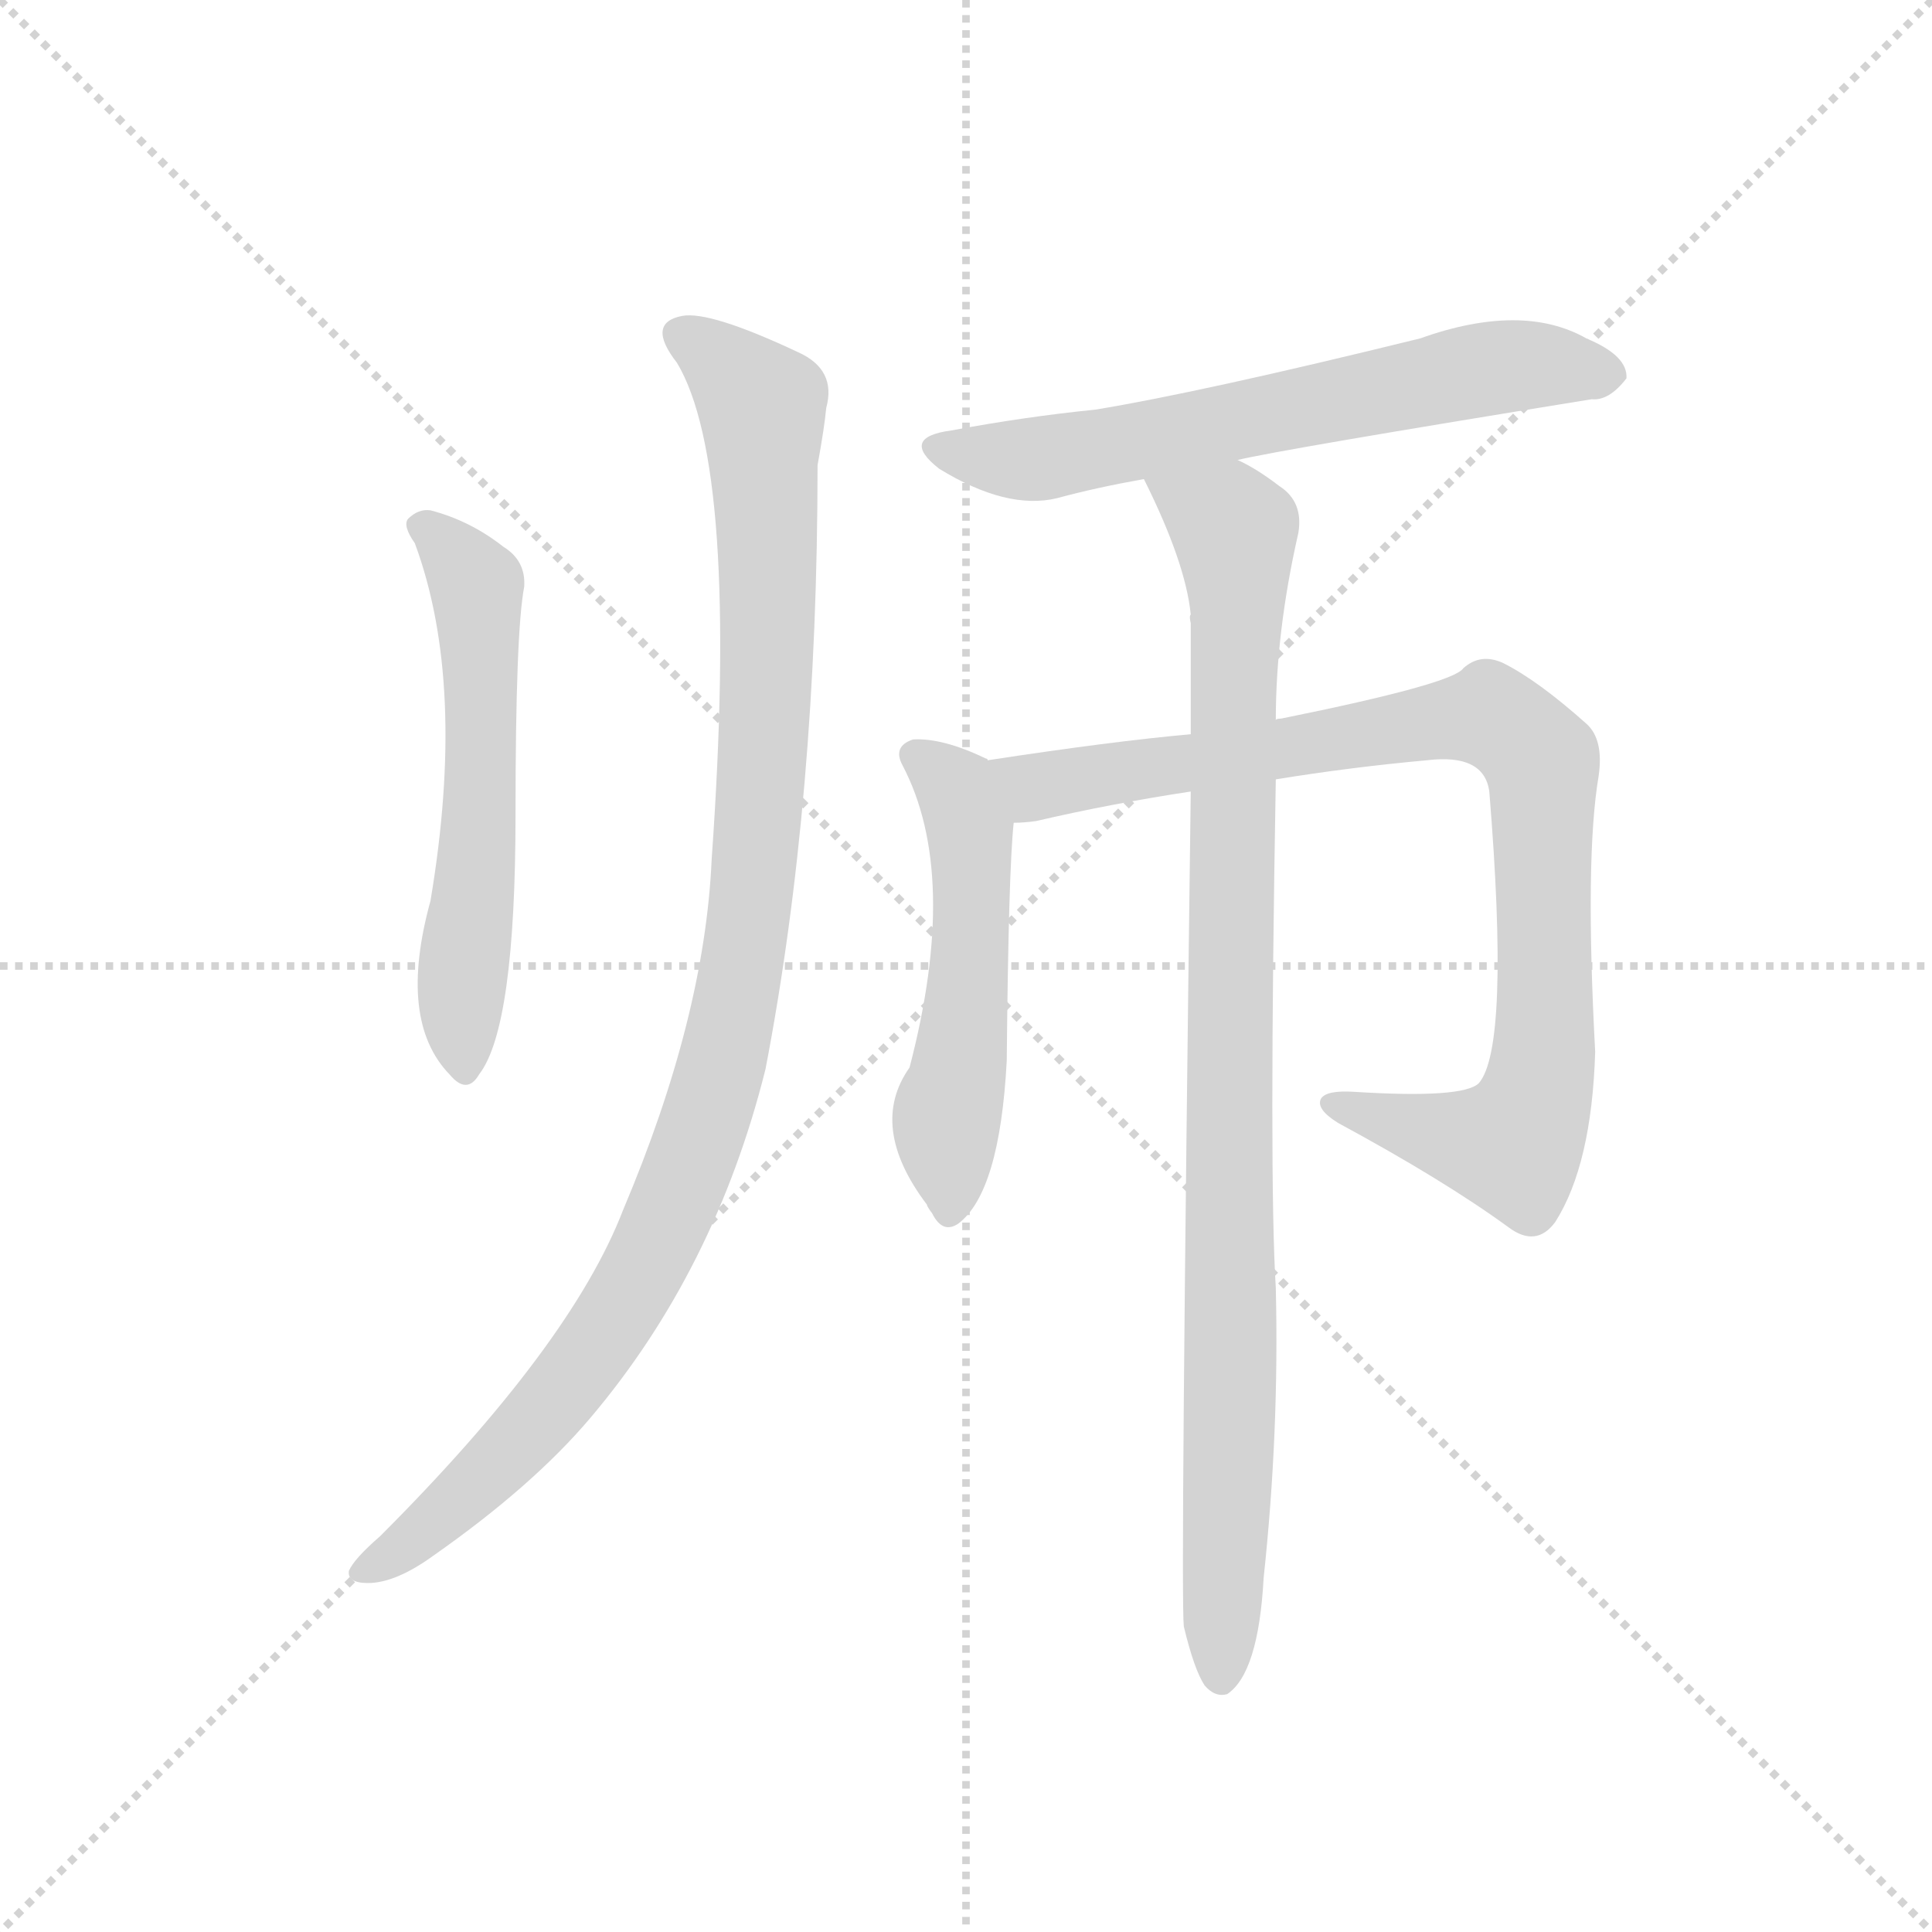 <svg version="1.1" viewBox="0 0 1024 1024" xmlns="http://www.w3.org/2000/svg">
  <g stroke="lightgray" stroke-dasharray="1,1" stroke-width="1" transform="scale(4, 4)">
    <line x1="0" y1="0" x2="256" y2="256"></line>
    <line x1="256" y1="0" x2="0" y2="256"></line>
    <line x1="128" y1="0" x2="128" y2="256"></line>
    <line x1="0" y1="128" x2="256" y2="128"></line>
  </g>
  <g transform="scale(0.92, -0.92) translate(60, -850)">
    <style type="text/css">
      
        @keyframes keyframes0 {
          from {
            stroke: blue;
            stroke-dashoffset: 580;
            stroke-width: 128;
          }
          65% {
            animation-timing-function: step-end;
            stroke: blue;
            stroke-dashoffset: 0;
            stroke-width: 128;
          }
          to {
            stroke: black;
            stroke-width: 1024;
          }
        }
        #make-me-a-hanzi-animation-0 {
          animation: keyframes0 0.722s both;
          animation-delay: 0s;
          animation-timing-function: linear;
        }
      
        @keyframes keyframes1 {
          from {
            stroke: blue;
            stroke-dashoffset: 1060;
            stroke-width: 128;
          }
          78% {
            animation-timing-function: step-end;
            stroke: blue;
            stroke-dashoffset: 0;
            stroke-width: 128;
          }
          to {
            stroke: black;
            stroke-width: 1024;
          }
        }
        #make-me-a-hanzi-animation-1 {
          animation: keyframes1 1.113s both;
          animation-delay: 0.722s;
          animation-timing-function: linear;
        }
      
        @keyframes keyframes2 {
          from {
            stroke: blue;
            stroke-dashoffset: 645;
            stroke-width: 128;
          }
          68% {
            animation-timing-function: step-end;
            stroke: blue;
            stroke-dashoffset: 0;
            stroke-width: 128;
          }
          to {
            stroke: black;
            stroke-width: 1024;
          }
        }
        #make-me-a-hanzi-animation-2 {
          animation: keyframes2 0.775s both;
          animation-delay: 1.835s;
          animation-timing-function: linear;
        }
      
        @keyframes keyframes3 {
          from {
            stroke: blue;
            stroke-dashoffset: 532;
            stroke-width: 128;
          }
          63% {
            animation-timing-function: step-end;
            stroke: blue;
            stroke-dashoffset: 0;
            stroke-width: 128;
          }
          to {
            stroke: black;
            stroke-width: 1024;
          }
        }
        #make-me-a-hanzi-animation-3 {
          animation: keyframes3 0.683s both;
          animation-delay: 2.61s;
          animation-timing-function: linear;
        }
      
        @keyframes keyframes4 {
          from {
            stroke: blue;
            stroke-dashoffset: 914;
            stroke-width: 128;
          }
          75% {
            animation-timing-function: step-end;
            stroke: blue;
            stroke-dashoffset: 0;
            stroke-width: 128;
          }
          to {
            stroke: black;
            stroke-width: 1024;
          }
        }
        #make-me-a-hanzi-animation-4 {
          animation: keyframes4 0.994s both;
          animation-delay: 3.292s;
          animation-timing-function: linear;
        }
      
        @keyframes keyframes5 {
          from {
            stroke: blue;
            stroke-dashoffset: 967;
            stroke-width: 128;
          }
          76% {
            animation-timing-function: step-end;
            stroke: blue;
            stroke-dashoffset: 0;
            stroke-width: 128;
          }
          to {
            stroke: black;
            stroke-width: 1024;
          }
        }
        #make-me-a-hanzi-animation-5 {
          animation: keyframes5 1.037s both;
          animation-delay: 4.286s;
          animation-timing-function: linear;
        }
      
    </style>
    
      <path d="M 179 537 Q 209 456 188 331 Q 169 262 199 231 Q 209 219 216 231 Q 237 258 237 381 Q 237 486 242 512 Q 243 527 230 535 Q 211 550 188 556 Q 181 557 175 551 Q 172 547 179 537 Z" fill="lightgray"></path>
    
      <path d="M 330 641 Q 366 581 350 355 Q 346 264 299 153 Q 269 75 159 -35 Q 144 -48 141 -55 Q 140 -62 152 -62 Q 168 -62 190 -46 Q 247 -6 280 33 Q 352 118 381 234 Q 411 390 411 582 Q 415 604 416 615 Q 422 637 400 647 Q 349 671 333 668 Q 312 664 330 641 Z" fill="lightgray"></path>
    
      <path d="M 653 585 Q 678 591 857 620 Q 867 619 877 632 Q 878 645 854 655 Q 817 676 758 655 Q 632 624 571 614 Q 531 610 488 602 Q 458 598 481 580 Q 520 556 549 563 Q 571 569 599 574 L 653 585 Z" fill="lightgray"></path>
    
      <path d="M 509 412 Q 509 413 508 413 Q 483 425 466 424 Q 454 420 460 409 Q 493 346 464 235 Q 440 201 474 156 Q 474 155 477 151 Q 483 139 492 145 Q 516 163 520 239 Q 521 348 524 376 C 526 403 526 403 509 412 Z" fill="lightgray"></path>
    
      <path d="M 675 401 Q 718 408 762 412 Q 795 416 798 394 Q 810 247 792 226 Q 783 217 720 221 Q 704 222 701 217 Q 698 211 711 203 Q 772 170 809 143 Q 825 131 836 146 Q 857 179 859 244 Q 853 356 861 403 Q 864 424 854 433 Q 826 458 806 468 Q 793 474 783 465 Q 777 456 678 436 Q 675 436 675 435 L 626 427 Q 581 423 509 412 C 479 408 494 372 524 376 Q 530 376 537 377 Q 580 387 626 394 L 675 401 Z" fill="lightgray"></path>
    
      <path d="M 622 -87 Q 628 -112 634 -121 Q 640 -128 647 -126 Q 665 -114 668 -59 Q 677 25 675 108 Q 671 172 675 401 L 675 435 Q 675 486 688 543 Q 691 561 677 570 Q 664 580 653 585 C 627 600 586 601 599 574 Q 623 526 626 496 Q 625 495 626 491 L 626 427 L 626 394 Q 620 -68 622 -87 Z" fill="lightgray"></path>
    
    
      <clipPath id="make-me-a-hanzi-clip-0">
        <path d="M 179 537 Q 209 456 188 331 Q 169 262 199 231 Q 209 219 216 231 Q 237 258 237 381 Q 237 486 242 512 Q 243 527 230 535 Q 211 550 188 556 Q 181 557 175 551 Q 172 547 179 537 Z"></path>
      </clipPath>
      <path clip-path="url(#make-me-a-hanzi-clip-0)" d="M 184 546 L 202 531 L 215 504 L 217 369 L 205 274 L 208 234" fill="none" id="make-me-a-hanzi-animation-0" stroke-dasharray="452 904" stroke-linecap="round"></path>
    
      <clipPath id="make-me-a-hanzi-clip-1">
        <path d="M 330 641 Q 366 581 350 355 Q 346 264 299 153 Q 269 75 159 -35 Q 144 -48 141 -55 Q 140 -62 152 -62 Q 168 -62 190 -46 Q 247 -6 280 33 Q 352 118 381 234 Q 411 390 411 582 Q 415 604 416 615 Q 422 637 400 647 Q 349 671 333 668 Q 312 664 330 641 Z"></path>
      </clipPath>
      <path clip-path="url(#make-me-a-hanzi-clip-1)" d="M 335 654 L 363 634 L 380 606 L 381 441 L 373 332 L 361 260 L 342 190 L 292 87 L 251 33 L 201 -18 L 149 -54" fill="none" id="make-me-a-hanzi-animation-1" stroke-dasharray="932 1864" stroke-linecap="round"></path>
    
      <clipPath id="make-me-a-hanzi-clip-2">
        <path d="M 653 585 Q 678 591 857 620 Q 867 619 877 632 Q 878 645 854 655 Q 817 676 758 655 Q 632 624 571 614 Q 531 610 488 602 Q 458 598 481 580 Q 520 556 549 563 Q 571 569 599 574 L 653 585 Z"></path>
      </clipPath>
      <path clip-path="url(#make-me-a-hanzi-clip-2)" d="M 483 592 L 532 585 L 800 638 L 866 634" fill="none" id="make-me-a-hanzi-animation-2" stroke-dasharray="517 1034" stroke-linecap="round"></path>
    
      <clipPath id="make-me-a-hanzi-clip-3">
        <path d="M 509 412 Q 509 413 508 413 Q 483 425 466 424 Q 454 420 460 409 Q 493 346 464 235 Q 440 201 474 156 Q 474 155 477 151 Q 483 139 492 145 Q 516 163 520 239 Q 521 348 524 376 C 526 403 526 403 509 412 Z"></path>
      </clipPath>
      <path clip-path="url(#make-me-a-hanzi-clip-3)" d="M 467 415 L 491 396 L 499 373 L 498 273 L 485 202 L 486 153" fill="none" id="make-me-a-hanzi-animation-3" stroke-dasharray="404 808" stroke-linecap="round"></path>
    
      <clipPath id="make-me-a-hanzi-clip-4">
        <path d="M 675 401 Q 718 408 762 412 Q 795 416 798 394 Q 810 247 792 226 Q 783 217 720 221 Q 704 222 701 217 Q 698 211 711 203 Q 772 170 809 143 Q 825 131 836 146 Q 857 179 859 244 Q 853 356 861 403 Q 864 424 854 433 Q 826 458 806 468 Q 793 474 783 465 Q 777 456 678 436 Q 675 436 675 435 L 626 427 Q 581 423 509 412 C 479 408 494 372 524 376 Q 530 376 537 377 Q 580 387 626 394 L 675 401 Z"></path>
      </clipPath>
      <path clip-path="url(#make-me-a-hanzi-clip-4)" d="M 518 409 L 540 397 L 786 437 L 806 434 L 816 426 L 829 403 L 831 254 L 816 196 L 811 191 L 787 193 L 706 215" fill="none" id="make-me-a-hanzi-animation-4" stroke-dasharray="786 1572" stroke-linecap="round"></path>
    
      <clipPath id="make-me-a-hanzi-clip-5">
        <path d="M 622 -87 Q 628 -112 634 -121 Q 640 -128 647 -126 Q 665 -114 668 -59 Q 677 25 675 108 Q 671 172 675 401 L 675 435 Q 675 486 688 543 Q 691 561 677 570 Q 664 580 653 585 C 627 600 586 601 599 574 Q 623 526 626 496 Q 625 495 626 491 L 626 427 L 626 394 Q 620 -68 622 -87 Z"></path>
      </clipPath>
      <path clip-path="url(#make-me-a-hanzi-clip-5)" d="M 607 568 L 651 546 L 653 524 L 643 -116" fill="none" id="make-me-a-hanzi-animation-5" stroke-dasharray="839 1678" stroke-linecap="round"></path>
    
  </g>
</svg>